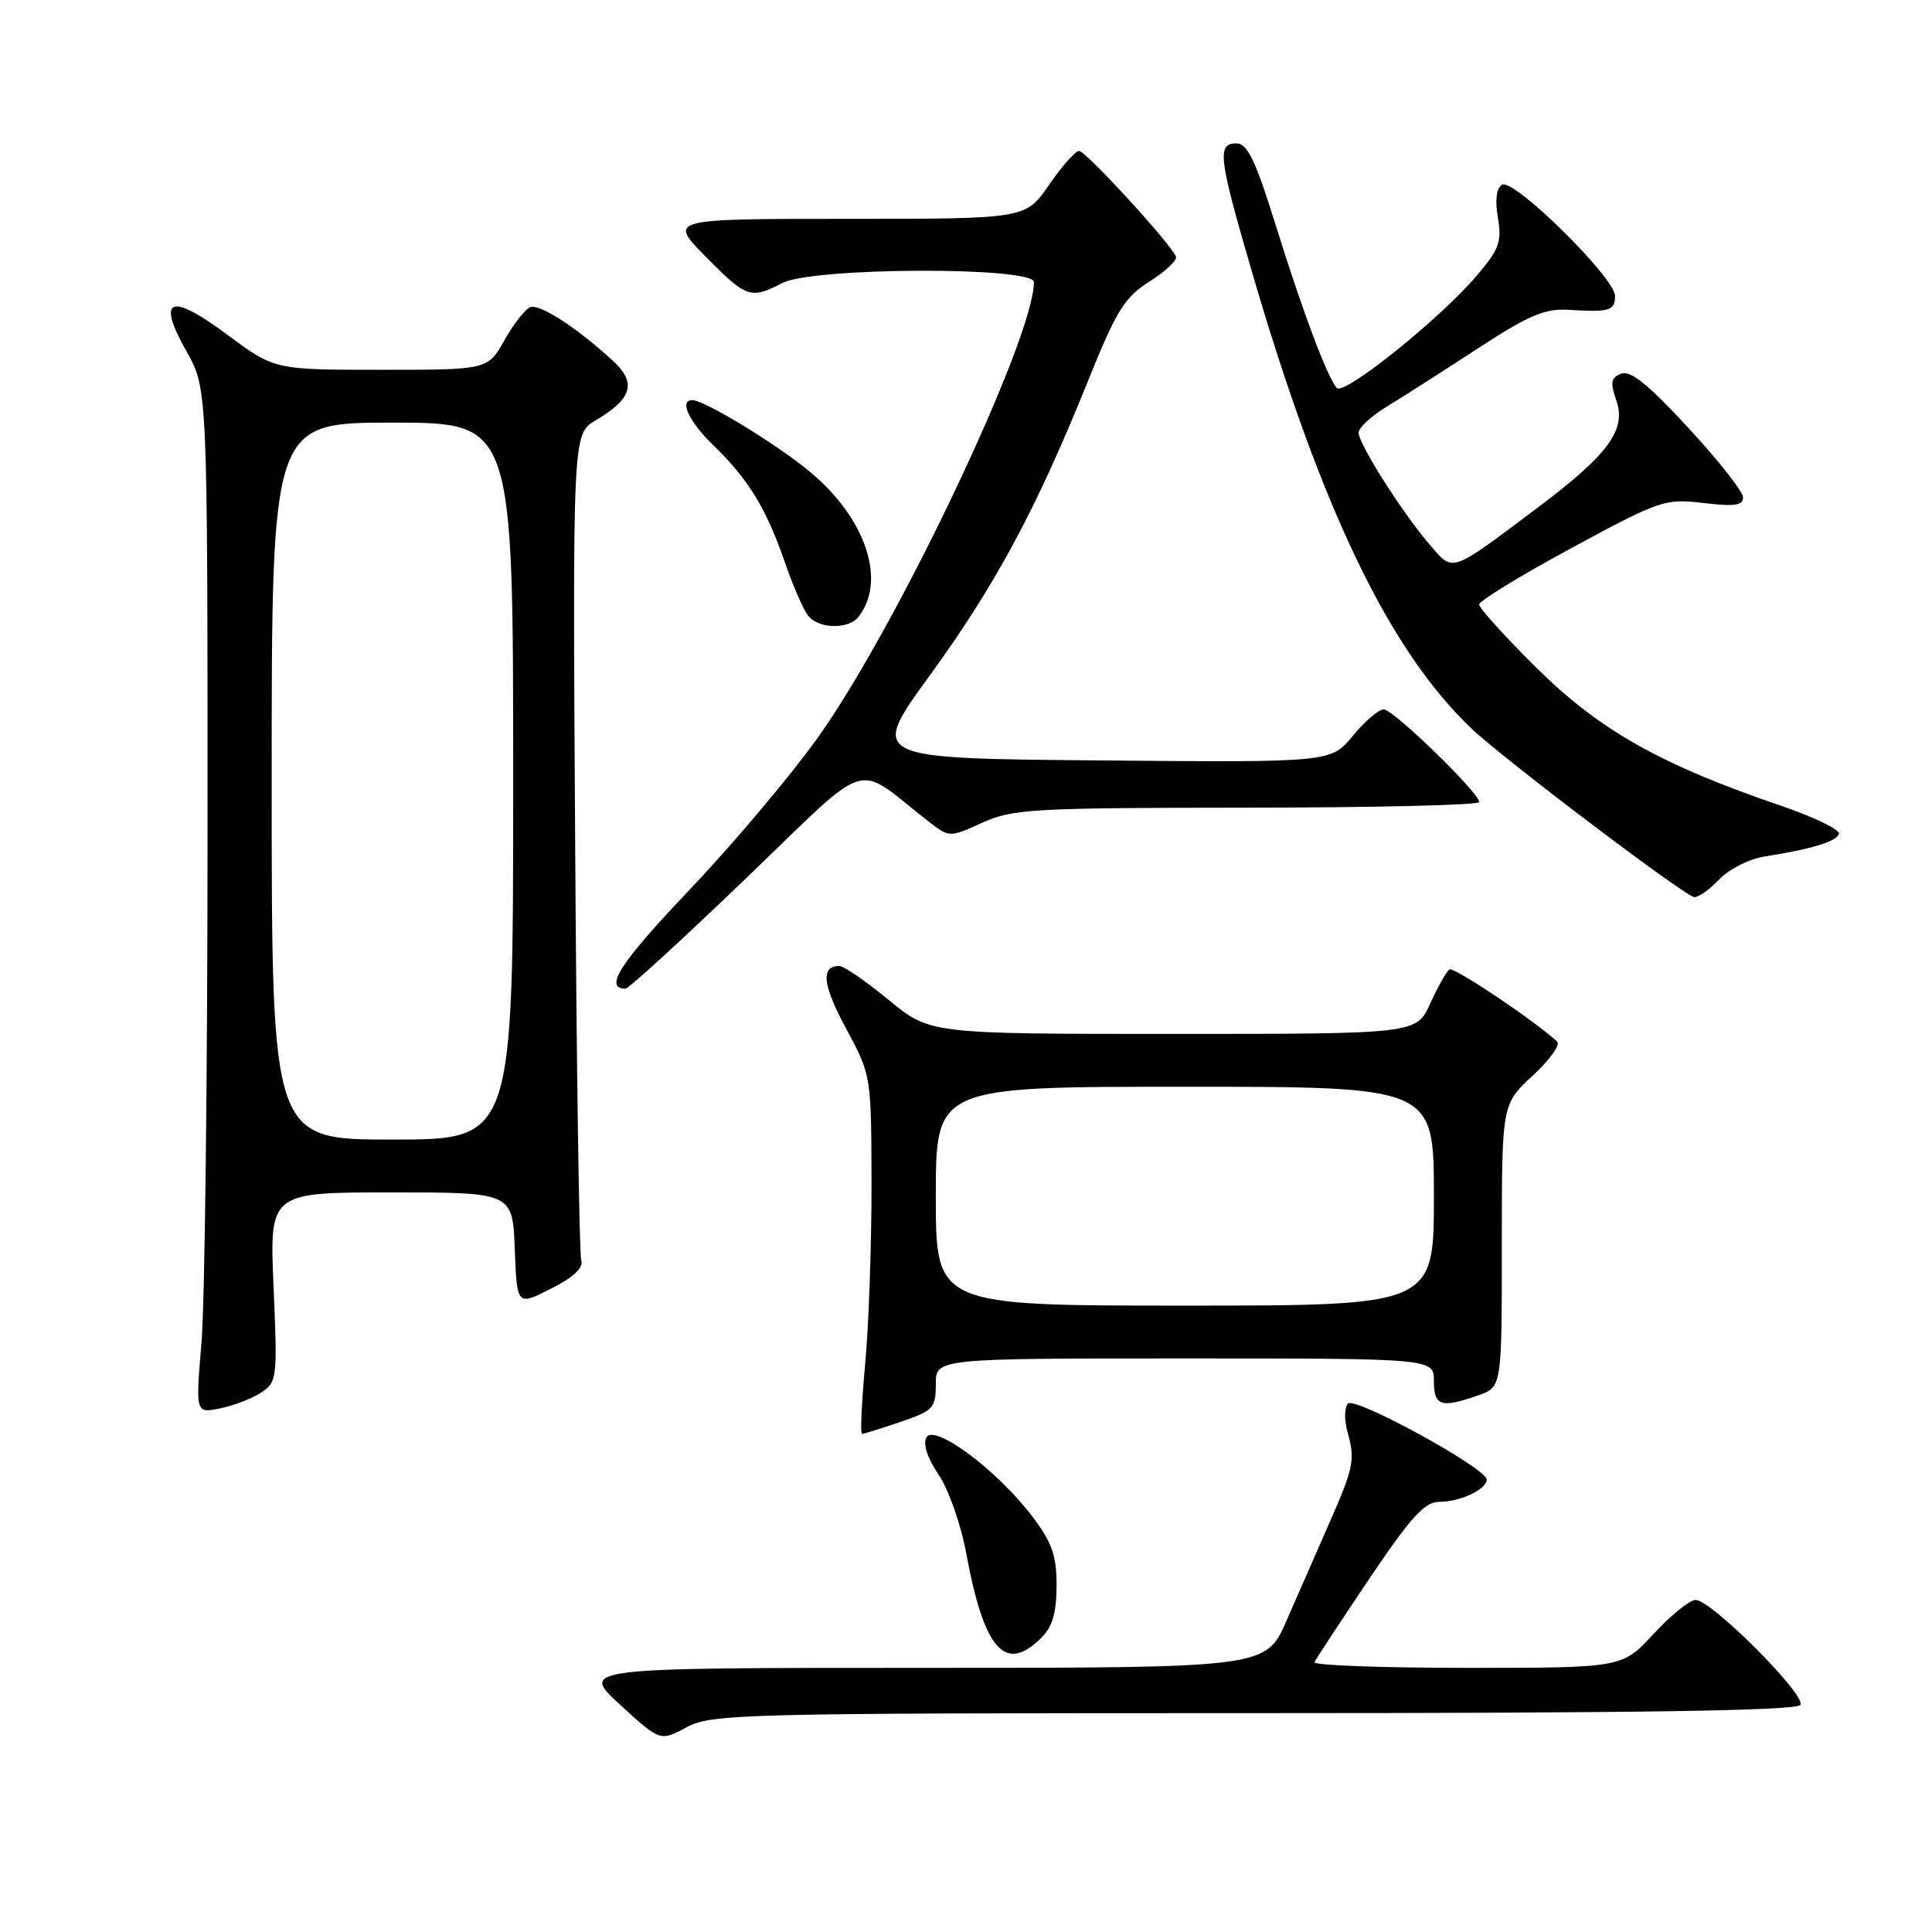 <?xml version="1.0" encoding="UTF-8" standalone="no"?>
<!DOCTYPE svg PUBLIC "-//W3C//DTD SVG 1.1//EN" "http://www.w3.org/Graphics/SVG/1.1/DTD/svg11.dtd" >
<svg xmlns="http://www.w3.org/2000/svg" xmlns:xlink="http://www.w3.org/1999/xlink" version="1.1" viewBox="0 0 256 256">
 <g >
 <path fill="currentColor"
d=" M 166.18 227.00 C 216.98 227.00 238.08 226.68 238.56 225.91 C 239.36 224.62 226.76 212.00 224.68 212.00 C 223.90 212.00 221.39 214.03 219.11 216.50 C 214.96 221.00 214.96 221.00 194.40 221.00 C 183.09 221.00 173.98 220.66 174.17 220.25 C 174.35 219.84 177.61 214.89 181.40 209.25 C 186.97 200.99 188.77 199.00 190.72 199.00 C 193.49 199.00 197.00 197.35 197.00 196.05 C 197.00 194.57 179.58 185.03 178.62 185.98 C 178.14 186.46 178.10 188.12 178.54 189.68 C 179.59 193.45 179.40 194.42 176.06 202.00 C 174.49 205.57 171.97 211.31 170.47 214.75 C 167.73 221.00 167.73 221.00 122.29 221.00 C 76.86 221.00 76.86 221.00 82.16 225.88 C 87.47 230.75 87.47 230.75 90.97 228.88 C 94.30 227.09 97.95 227.00 166.18 227.00 Z  M 138.00 217.00 C 139.46 215.54 140.00 213.67 140.00 210.08 C 140.00 206.05 139.40 204.37 136.71 200.84 C 132.07 194.76 123.80 188.61 122.76 190.47 C 122.27 191.34 122.88 193.20 124.37 195.40 C 125.68 197.34 127.32 201.98 128.01 205.71 C 130.39 218.65 133.19 221.81 138.00 217.00 Z  M 119.32 188.41 C 123.67 186.93 124.00 186.57 124.00 183.41 C 124.00 180.00 124.00 180.00 157.00 180.00 C 190.00 180.00 190.00 180.00 190.00 183.00 C 190.00 186.31 190.94 186.62 195.85 184.90 C 199.00 183.80 199.00 183.80 199.00 165.06 C 199.00 146.32 199.00 146.32 203.08 142.54 C 205.33 140.47 206.79 138.42 206.33 138.01 C 203.18 135.14 192.66 128.09 192.07 128.46 C 191.67 128.70 190.53 130.73 189.52 132.95 C 187.70 137.00 187.70 137.00 155.46 137.00 C 123.23 137.00 123.23 137.00 117.76 132.50 C 114.76 130.03 111.81 128.00 111.21 128.00 C 108.71 128.00 108.99 130.49 112.13 136.32 C 115.45 142.50 115.45 142.50 115.48 157.00 C 115.49 164.97 115.11 175.66 114.64 180.75 C 114.17 185.84 113.98 190.00 114.22 190.00 C 114.45 190.00 116.75 189.28 119.32 188.41 Z  M 34.59 184.53 C 36.72 183.14 36.77 182.66 36.25 170.54 C 35.71 158.00 35.71 158.00 51.81 158.00 C 67.92 158.00 67.92 158.00 68.21 165.52 C 68.50 173.04 68.50 173.04 73.00 170.76 C 76.01 169.24 77.34 167.99 77.02 166.99 C 76.75 166.17 76.39 141.20 76.21 111.50 C 75.88 57.50 75.88 57.50 78.93 55.70 C 83.78 52.83 84.39 50.73 81.21 47.80 C 76.46 43.43 71.54 40.24 70.27 40.70 C 69.60 40.95 68.05 42.92 66.84 45.08 C 64.63 49.00 64.63 49.00 50.50 49.00 C 36.38 49.00 36.38 49.00 30.13 44.36 C 22.51 38.70 20.70 39.44 24.72 46.58 C 27.50 51.50 27.50 51.50 27.50 110.00 C 27.50 142.18 27.14 172.72 26.70 177.88 C 25.91 187.27 25.91 187.27 29.15 186.62 C 30.94 186.26 33.38 185.32 34.59 184.53 Z  M 98.81 116.42 C 115.76 100.14 113.01 101.01 122.91 108.75 C 125.79 111.00 125.79 111.00 130.14 109.02 C 134.18 107.19 136.78 107.04 165.25 107.02 C 182.16 107.01 196.00 106.68 196.00 106.28 C 196.00 105.04 184.63 94.00 183.35 94.00 C 182.69 94.00 180.84 95.58 179.25 97.51 C 176.35 101.03 176.35 101.03 145.78 100.76 C 115.20 100.50 115.20 100.50 123.20 89.50 C 131.90 77.53 137.32 67.46 144.11 50.61 C 147.93 41.13 148.99 39.40 152.32 37.30 C 154.41 35.98 155.99 34.50 155.82 34.01 C 155.24 32.40 143.88 20.00 142.98 20.00 C 142.50 20.00 140.70 22.03 139.00 24.50 C 135.90 29.00 135.90 29.00 112.24 29.00 C 88.58 29.00 88.58 29.00 93.50 34.00 C 98.91 39.49 99.46 39.68 103.64 37.51 C 107.67 35.40 137.00 35.30 137.00 37.39 C 137.00 44.84 118.82 83.14 108.33 97.79 C 104.67 102.90 96.99 112.00 91.26 118.02 C 82.19 127.55 79.96 131.00 82.88 131.00 C 83.30 131.00 90.47 124.44 98.81 116.42 Z  M 227.82 116.51 C 229.10 115.17 231.80 113.80 233.82 113.49 C 240.07 112.51 243.33 111.51 243.67 110.49 C 243.85 109.94 240.29 108.23 235.75 106.68 C 220.06 101.33 211.88 96.71 203.61 88.51 C 199.42 84.37 196.00 80.58 196.00 80.10 C 196.00 79.62 201.49 76.26 208.21 72.63 C 219.99 66.26 220.61 66.05 225.71 66.65 C 229.86 67.14 230.99 66.98 230.96 65.89 C 230.94 65.12 227.68 60.98 223.71 56.69 C 218.46 50.99 216.05 49.04 214.83 49.51 C 213.45 50.04 213.34 50.67 214.17 53.05 C 215.53 56.95 213.12 60.23 203.74 67.27 C 191.95 76.11 192.63 75.89 189.34 72.04 C 185.72 67.80 180.05 58.86 180.02 57.33 C 180.01 56.69 181.69 55.14 183.75 53.88 C 185.81 52.63 191.21 49.18 195.74 46.22 C 202.47 41.82 204.68 40.87 207.74 41.05 C 213.29 41.39 214.00 41.18 214.00 39.22 C 214.00 36.80 200.54 23.55 199.03 24.48 C 198.28 24.94 198.08 26.53 198.48 28.87 C 199.02 32.05 198.65 33.05 195.61 36.60 C 190.65 42.39 178.05 52.48 177.12 51.40 C 175.85 49.94 172.59 41.25 169.01 29.75 C 166.35 21.21 165.29 19.00 163.83 19.00 C 161.23 19.00 161.46 20.86 165.94 36.19 C 175.09 67.46 184.05 86.11 194.94 96.50 C 199.15 100.52 223.24 118.75 224.50 118.87 C 225.05 118.92 226.55 117.86 227.82 116.51 Z  M 113.74 81.75 C 117.50 77.00 114.76 68.73 107.39 62.57 C 103.03 58.93 93.42 53.06 91.75 53.02 C 89.93 52.97 91.29 55.89 94.57 59.05 C 99.17 63.50 101.57 67.44 104.01 74.54 C 105.10 77.70 106.50 80.89 107.12 81.64 C 108.53 83.34 112.43 83.41 113.74 81.75 Z  M 124.00 158.50 C 124.00 144.00 124.00 144.00 157.00 144.00 C 190.00 144.00 190.00 144.00 190.00 158.50 C 190.00 173.00 190.00 173.00 157.00 173.00 C 124.00 173.00 124.00 173.00 124.00 158.50 Z  M 36.00 103.50 C 36.00 56.00 36.00 56.00 52.00 56.00 C 68.00 56.00 68.00 56.00 68.00 103.50 C 68.00 151.00 68.00 151.00 52.00 151.00 C 36.00 151.00 36.00 151.00 36.00 103.50 Z "/>
</g>
</svg>